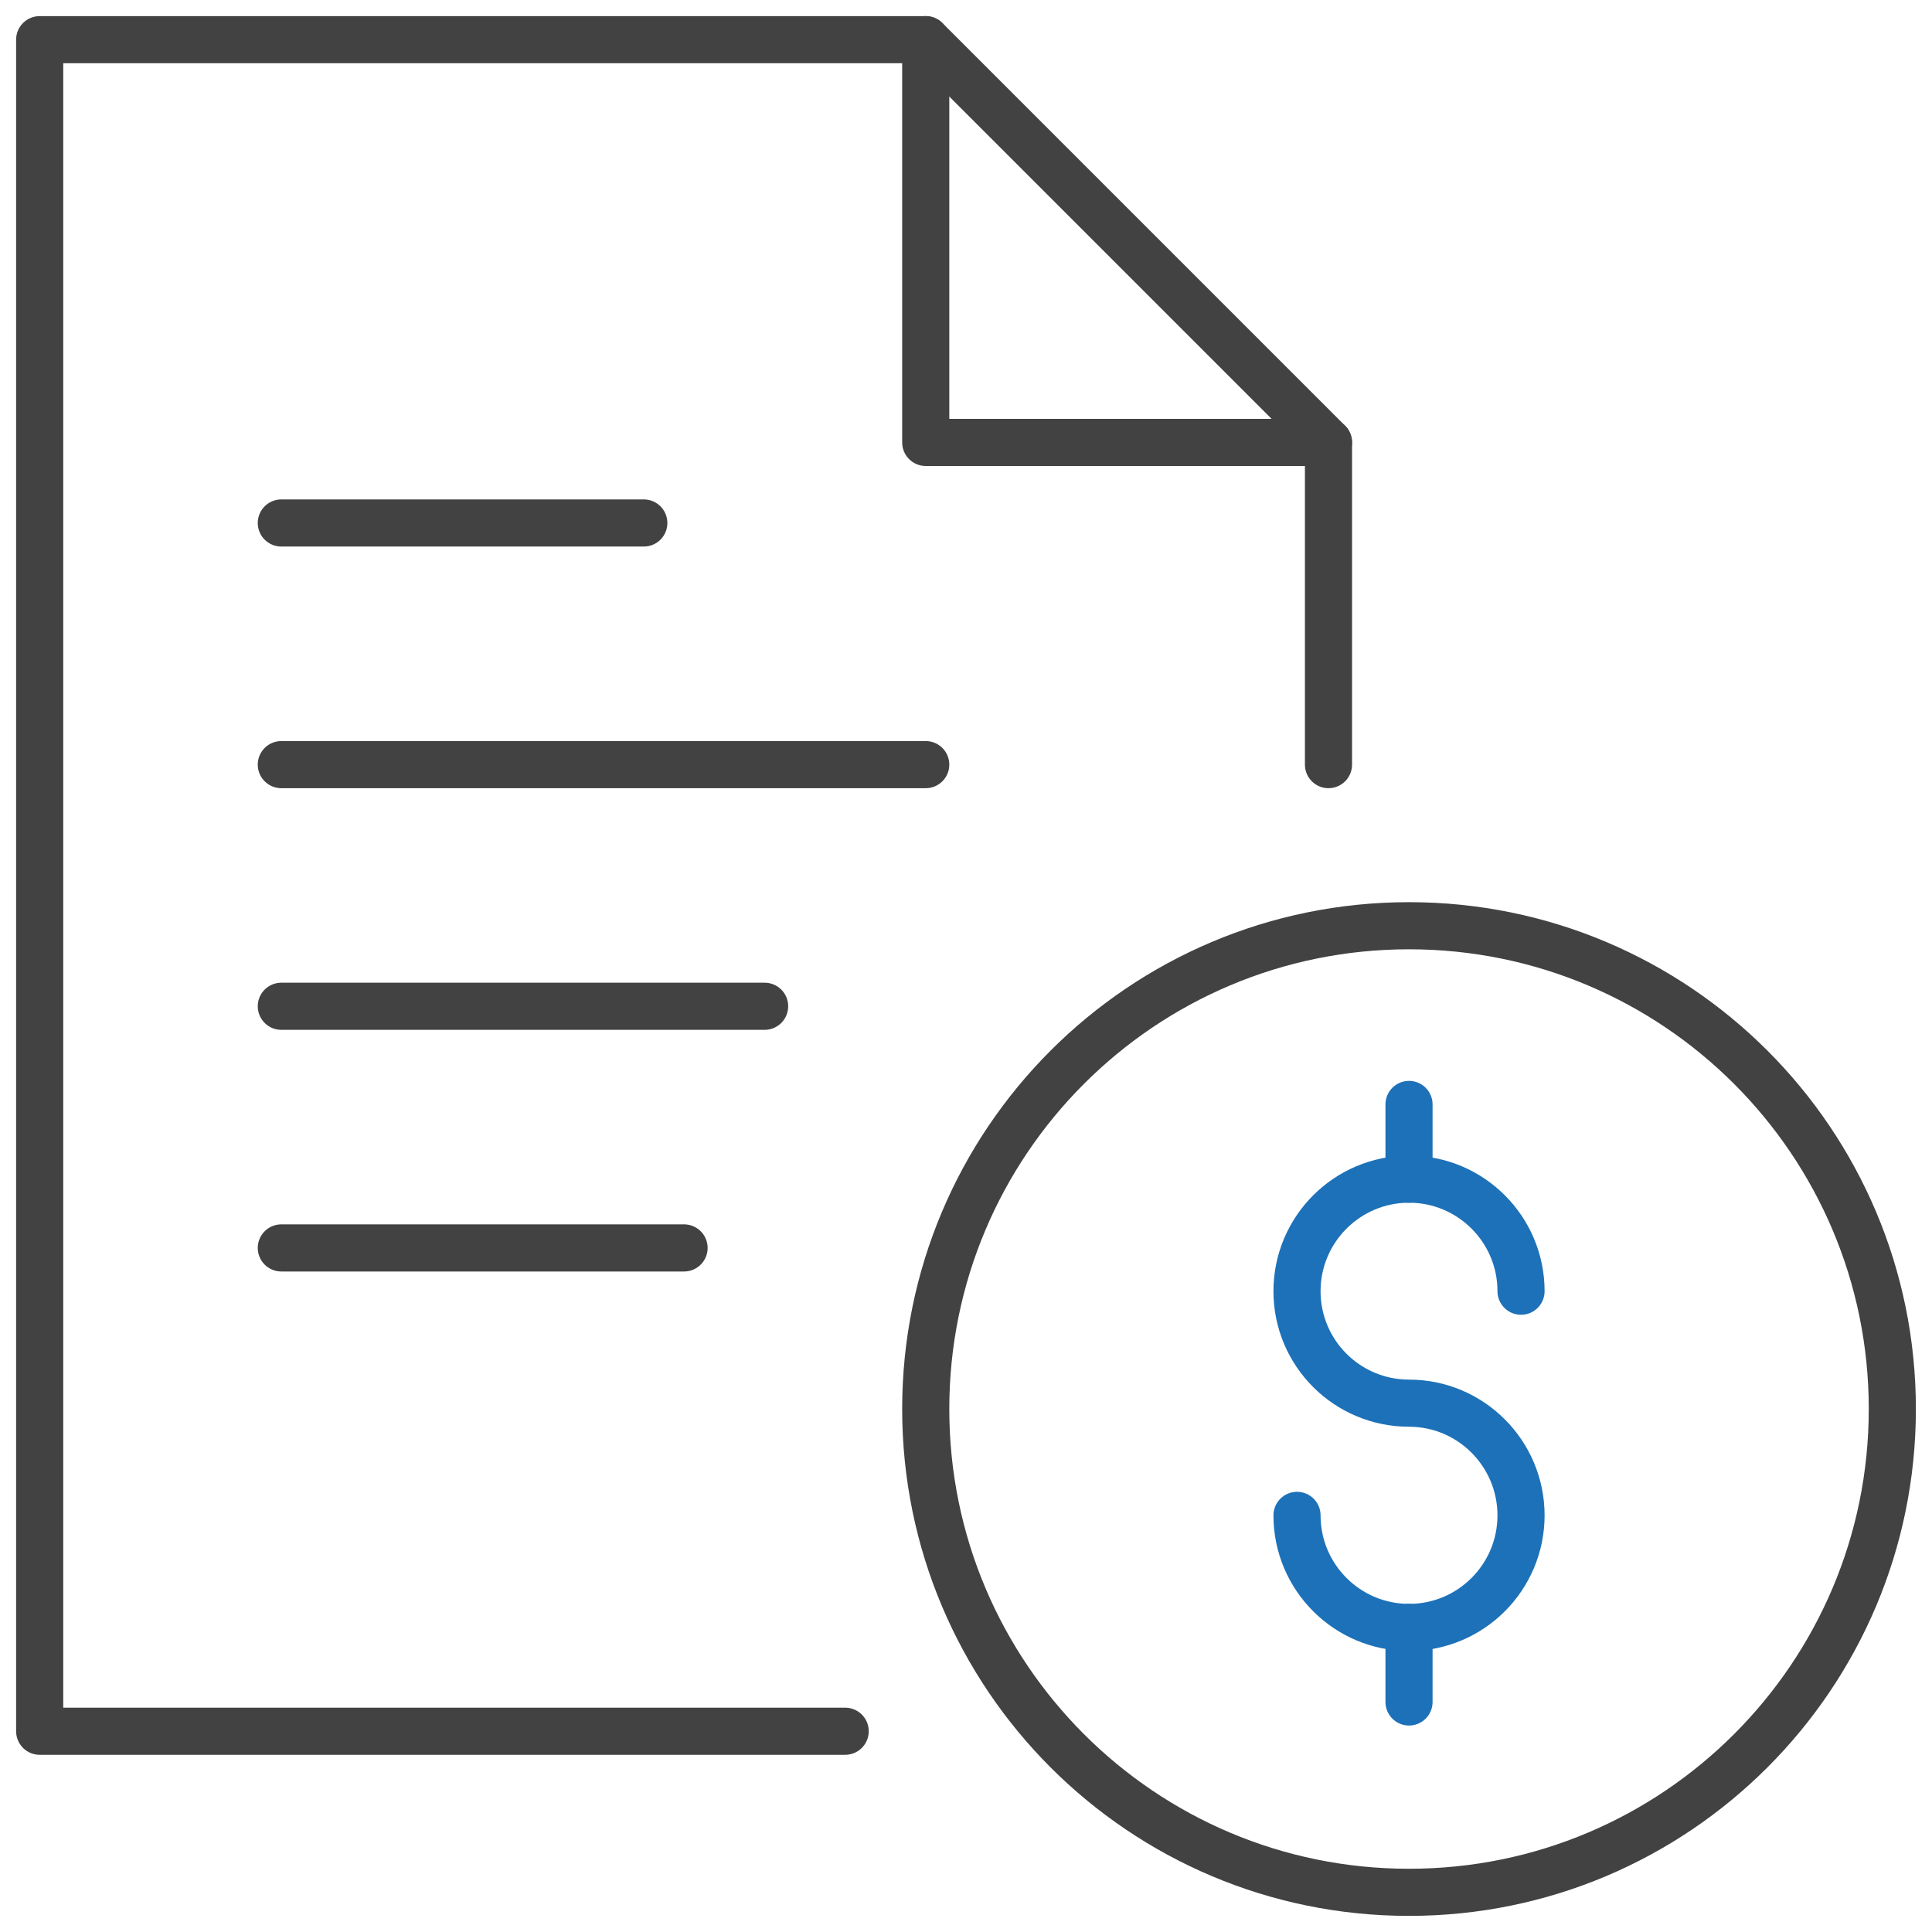 <?xml version="1.0" encoding="UTF-8"?>
<svg width="82px" height="82px" viewBox="0 0 82 82" version="1.1" xmlns="http://www.w3.org/2000/svg" xmlns:xlink="http://www.w3.org/1999/xlink">
    <!-- Generator: Sketch 47.1 (45422) - http://www.bohemiancoding.com/sketch -->
    <title>contracts-emptyState</title>
    <desc>Created with Sketch.</desc>
    <defs></defs>
    <g id="•-Service-Packages" stroke="none" stroke-width="1" fill="none" fill-rule="evenodd" stroke-linejoin="round">
        <g id="MM-Expert-MyPackages_Awaiting_Example_1.3" transform="translate(-595, -285)" stroke-width="2">
            <g id="Group" transform="translate(284, 0)">
                <g id="Group-3" transform="translate(0, 218)">
                    <g id="Group-2" transform="translate(158, 68)">
                        <g id="contracts-emptyState" transform="translate(154, 0)">
                            <path d="M79.316,58.803 C79.316,70.13 70.133,79.316 58.803,79.316 C47.47,79.316 38.291,70.13 38.291,58.803 C38.291,47.474 47.47,38.291 58.803,38.291 C70.133,38.291 79.316,47.474 79.316,58.803 L79.316,58.803 Z" id="Stroke-887" stroke="#424242"></path>
                            <path d="M54.049,63.317 C54.049,65.943 56.179,68.073 58.805,68.073 C61.427,68.073 63.557,65.943 63.557,63.317 C63.557,60.692 61.427,58.555 58.805,58.555 C56.179,58.555 54.049,56.432 54.049,53.803 C54.049,51.177 56.179,49.047 58.805,49.047 C61.427,49.047 63.557,51.177 63.557,53.803" id="Stroke-888" stroke="#1D71B8" stroke-linecap="round"></path>
                            <path d="M58.803,68.071 L58.803,71.237" id="Stroke-889" stroke="#1D71B8" stroke-linecap="round"></path>
                            <path d="M58.803,45.876 L58.803,49.049" id="Stroke-890" stroke="#1D71B8" stroke-linecap="round"></path>
                            <path d="M10.94,21.197 L26.325,21.197" id="Stroke-891" stroke="#424242" stroke-linecap="round"></path>
                            <path d="M10.94,31.453 L38.291,31.453" id="Stroke-892" stroke="#424242" stroke-linecap="round"></path>
                            <path d="M10.94,41.709 L31.453,41.709" id="Stroke-893" stroke="#424242" stroke-linecap="round"></path>
                            <path d="M10.94,51.966 L28.034,51.966" id="Stroke-894" stroke="#424242" stroke-linecap="round"></path>
                            <polyline id="Stroke-895" stroke="#424242" stroke-linecap="round" points="34.872 72.479 0.684 72.479 0.684 0.684 38.291 0.684 55.385 17.778 55.385 31.453"></polyline>
                            <polyline id="Stroke-896" stroke="#424242" stroke-linecap="round" points="38.291 0.684 38.291 17.778 55.385 17.778"></polyline>
                        </g>
                    </g>
                </g>
            </g>
        </g>
    </g>
</svg>